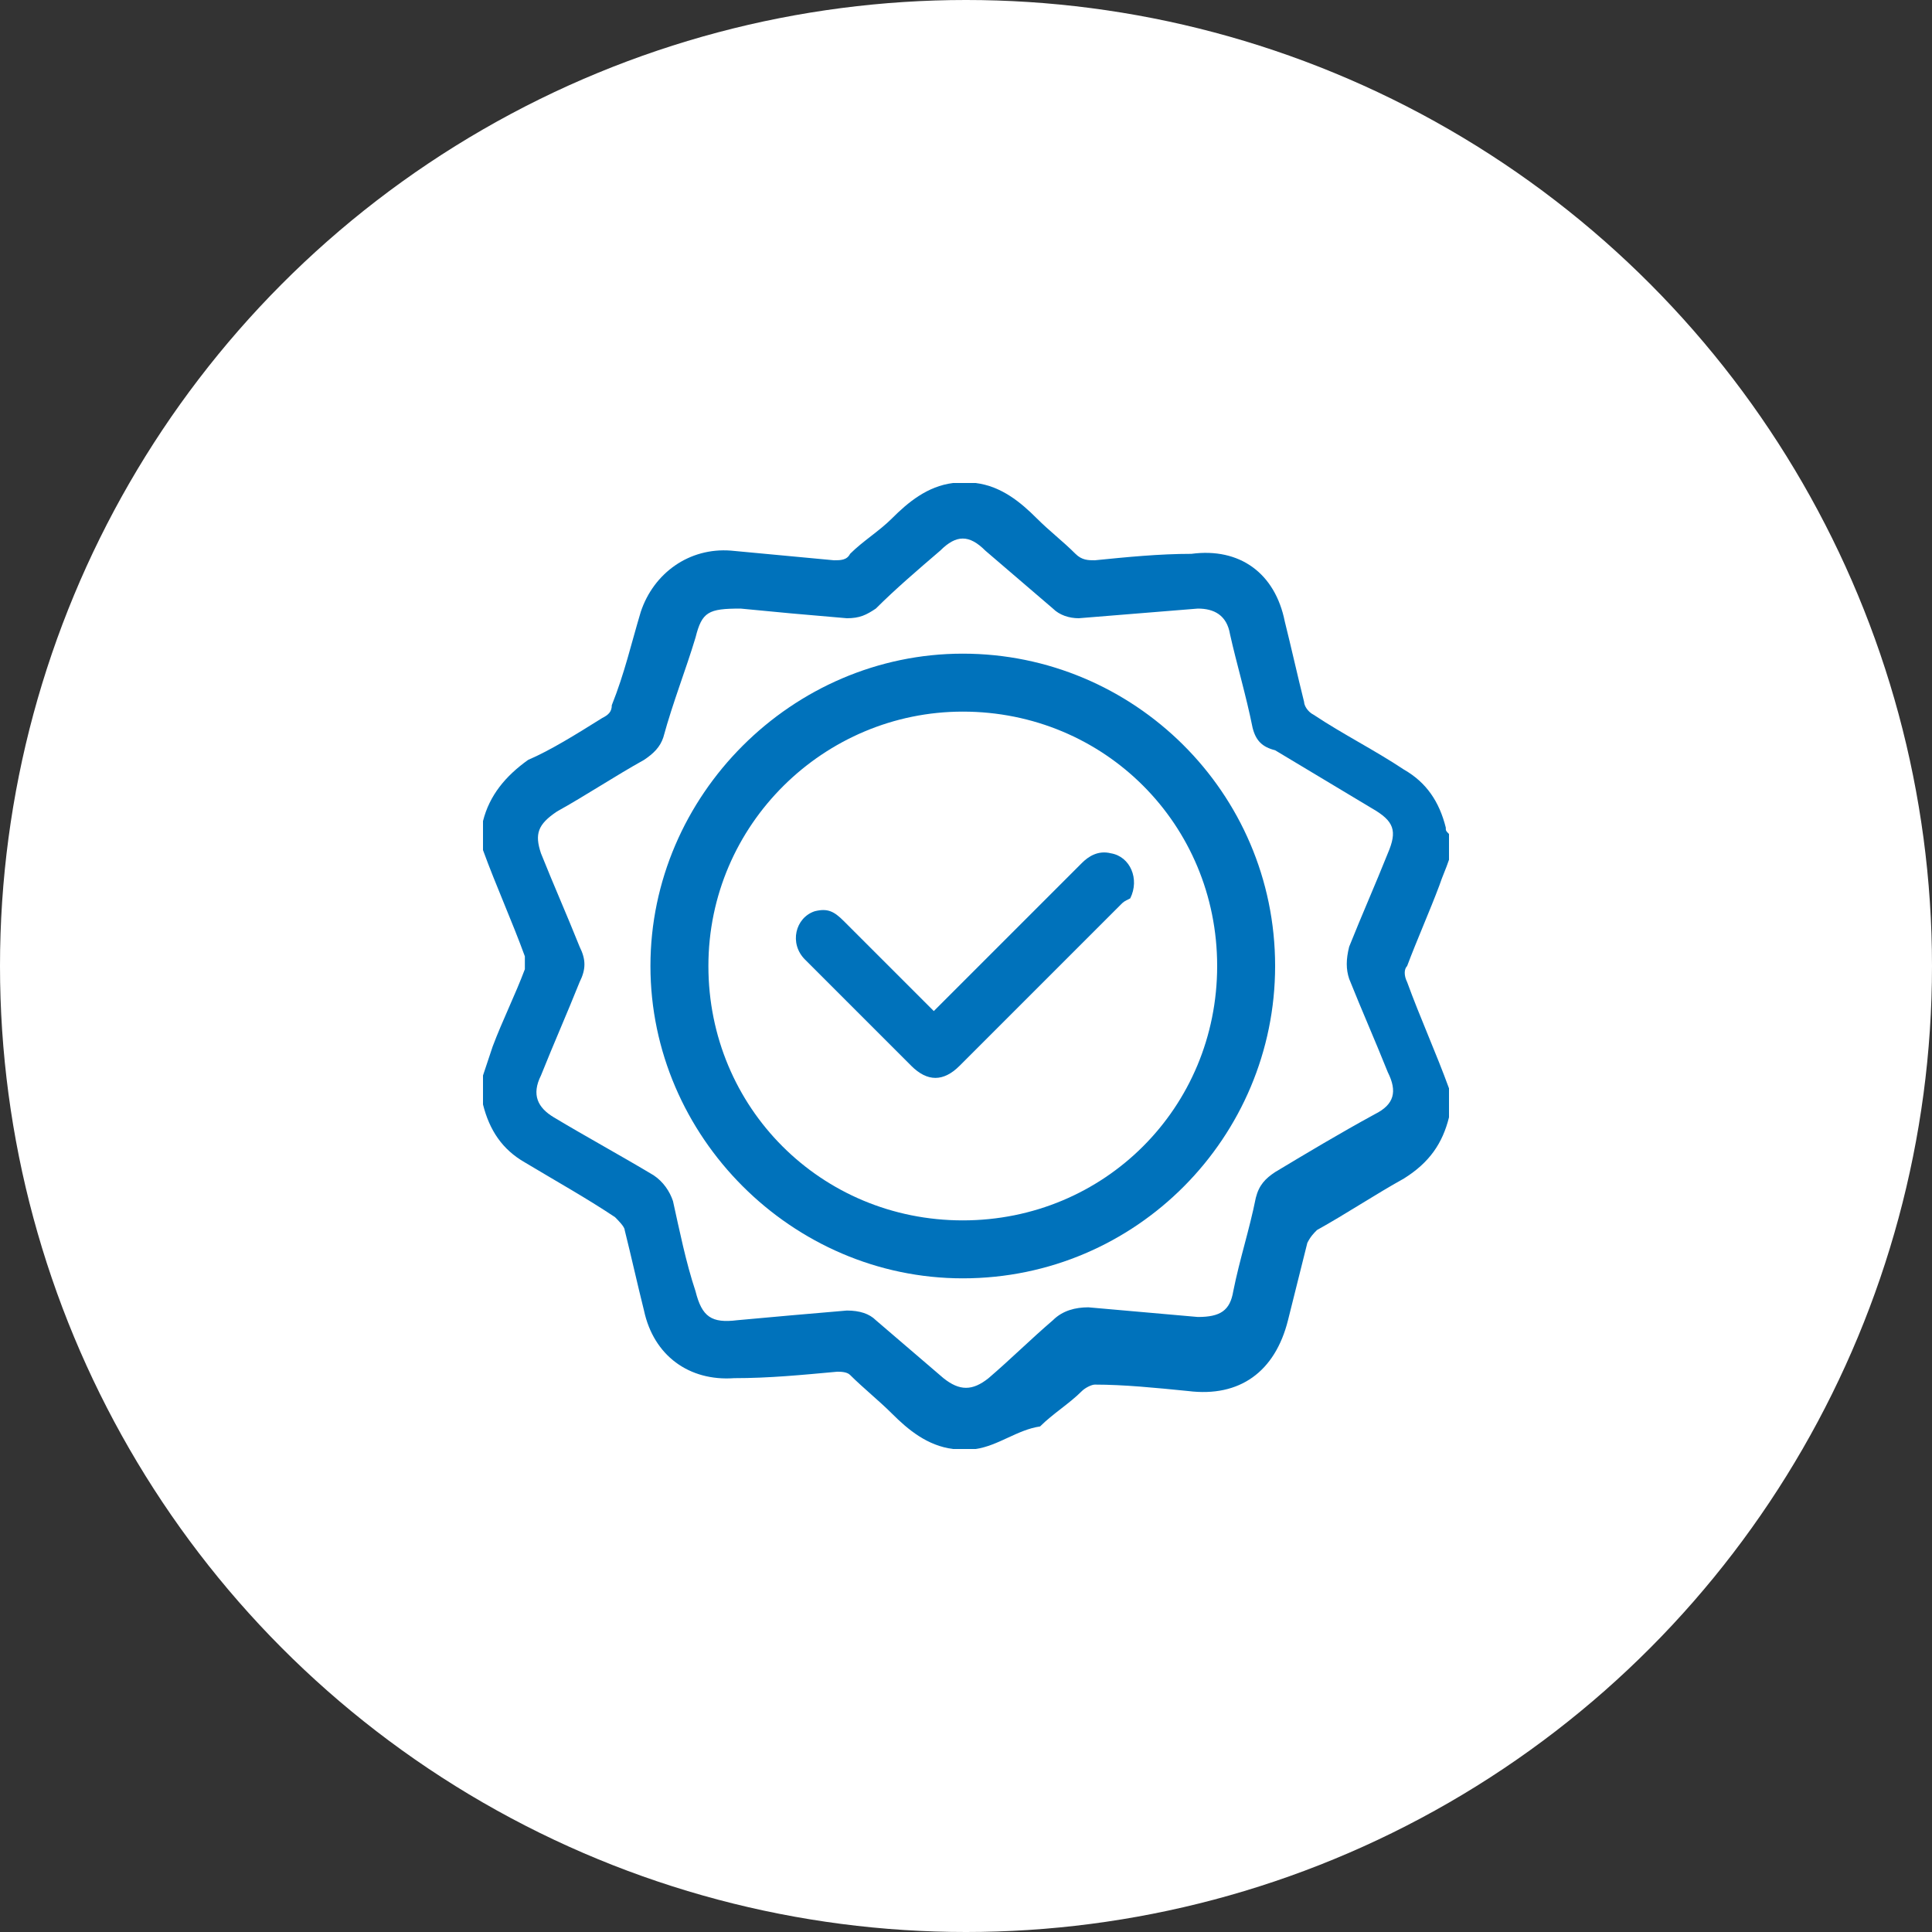 <svg width="60" height="60" viewBox="0 0 60 60" fill="none" xmlns="http://www.w3.org/2000/svg">
<rect x="0" y="0" width="60" height="60" fill="#333333" stroke="none"/>
<circle cx="30" cy="30" r="30" fill="white"/>
<g clip-path="url(#clip0_209_3715)">
<path d="M30.3 45C30.1 45 29.8 45 29.6 45C28.8 44.9 28.2 44.4 27.7 43.9C27.3 43.5 26.8 43.1 26.4 42.7C26.3 42.6 26.1 42.6 26 42.6C24.9 42.7 23.9 42.8 22.8 42.8C21.4 42.9 20.3 42.1 20 40.7C19.8 39.9 19.6 39 19.4 38.2C19.4 38.1 19.2 37.9 19.1 37.8C18.2 37.2 17.3 36.7 16.3 36.1C15.6 35.7 15.2 35.1 15 34.3V34.2C15 33.9 15 33.7 15 33.4C15.1 33.1 15.2 32.8 15.3 32.5C15.6 31.7 16 30.9 16.3 30.1C16.3 30 16.3 29.8 16.3 29.7C15.9 28.6 15.4 27.5 15 26.4C15 26.1 15 25.9 15 25.6C15 25.6 15 25.6 15 25.5C15.2 24.7 15.7 24.1 16.4 23.6C17.1 23.3 17.9 22.8 18.7 22.3C18.9 22.2 19 22.1 19 21.9C19.4 20.9 19.6 20 19.9 19C20.3 17.8 21.4 17 22.7 17.1C23.8 17.2 24.8 17.3 25.9 17.4C26.1 17.4 26.3 17.4 26.4 17.2C26.8 16.8 27.3 16.5 27.7 16.1C28.2 15.6 28.8 15.1 29.6 15C29.8 15 30.1 15 30.3 15C31.1 15.1 31.7 15.6 32.2 16.1C32.6 16.5 33 16.8 33.4 17.2C33.6 17.4 33.8 17.4 34 17.4C35 17.3 36 17.2 37 17.2C38.5 17 39.6 17.8 39.9 19.3C40.1 20.1 40.3 21 40.5 21.8C40.5 21.9 40.6 22.1 40.8 22.2C41.7 22.8 42.7 23.3 43.6 23.9C44.3 24.3 44.7 24.9 44.9 25.7C44.9 25.8 44.9 25.8 45 25.9C45 26.2 45 26.4 45 26.7C44.9 27 44.8 27.2 44.7 27.5C44.4 28.3 44 29.2 43.7 30C43.6 30.1 43.6 30.3 43.7 30.5C44.1 31.6 44.6 32.7 45 33.8C45 34.1 45 34.3 45 34.6C45 34.6 45 34.6 45 34.7C44.8 35.5 44.4 36.1 43.6 36.6C42.7 37.1 41.8 37.7 40.9 38.2C40.8 38.3 40.7 38.4 40.6 38.6C40.4 39.4 40.2 40.2 40 41C39.6 42.6 38.5 43.4 36.9 43.2C35.9 43.1 34.9 43 34 43C33.9 43 33.7 43.1 33.6 43.2C33.2 43.6 32.7 43.9 32.3 44.3C31.6 44.4 31 44.9 30.3 45ZM23 18.9C22 18.9 21.8 19 21.6 19.8C21.3 20.8 20.9 21.8 20.6 22.9C20.5 23.2 20.3 23.4 20 23.6C19.1 24.1 18.2 24.7 17.3 25.2C16.7 25.6 16.6 25.9 16.8 26.5C17.2 27.5 17.6 28.4 18 29.4C18.2 29.8 18.2 30.1 18 30.5C17.6 31.5 17.2 32.4 16.8 33.4C16.5 34 16.7 34.4 17.2 34.7C18.2 35.3 19.3 35.9 20.3 36.5C20.6 36.7 20.8 37 20.9 37.3C21.1 38.2 21.3 39.2 21.6 40.1C21.8 40.9 22.1 41.1 22.9 41C24 40.9 25.1 40.8 26.3 40.7C26.7 40.7 27 40.8 27.2 41C27.9 41.6 28.6 42.2 29.3 42.8C29.8 43.2 30.2 43.2 30.7 42.8C31.4 42.2 32 41.6 32.7 41C33 40.7 33.4 40.6 33.8 40.6C34.9 40.7 36.1 40.8 37.2 40.9C37.9 40.9 38.2 40.7 38.3 40.1C38.5 39.1 38.8 38.2 39 37.2C39.1 36.8 39.3 36.6 39.6 36.4C40.6 35.8 41.6 35.2 42.7 34.6C43.3 34.3 43.4 33.9 43.1 33.3C42.7 32.3 42.3 31.4 41.9 30.4C41.8 30.1 41.8 29.8 41.9 29.4C42.3 28.4 42.7 27.5 43.1 26.5C43.4 25.8 43.3 25.5 42.6 25.1C41.6 24.5 40.6 23.9 39.6 23.3C39.2 23.2 39 23 38.9 22.6C38.7 21.6 38.4 20.6 38.2 19.7C38.1 19.1 37.7 18.9 37.2 18.9C36 19 34.7 19.1 33.5 19.2C33.2 19.2 32.9 19.1 32.7 18.9C32 18.3 31.3 17.7 30.6 17.1C30.1 16.6 29.7 16.6 29.2 17.1C28.5 17.7 27.8 18.3 27.2 18.9C26.9 19.1 26.7 19.2 26.3 19.2C25.1 19.1 24 19 23 18.9Z" fill="#0072BB"/>
<path d="M29.9 20.3C35.2 20.3 39.6 24.6 39.6 30C39.6 35.3 35.3 39.7 29.9 39.7C24.6 39.7 20.2 35.3 20.2 30C20.2 24.7 24.6 20.3 29.9 20.3ZM22 30C22 34.4 25.5 37.9 29.9 37.9C34.3 37.9 37.8 34.4 37.8 30C37.8 25.6 34.3 22.1 29.9 22.1C25.6 22.1 22 25.6 22 30Z" fill="#0072BB"/>
<path d="M29 31.4C29.1 31.3 29.2 31.2 29.3 31.1C30.7 29.7 32.2 28.2 33.6 26.8C33.8 26.6 34.1 26.4 34.5 26.5C35.1 26.6 35.4 27.3 35.1 27.9C34.9 28 34.9 28 34.8 28.1C33.1 29.8 31.5 31.4 29.8 33.1C29.3 33.6 28.8 33.6 28.3 33.1C27.2 32 26.1 30.9 25 29.8C24.5 29.3 24.7 28.5 25.3 28.3C25.7 28.2 25.9 28.3 26.2 28.6C27.1 29.5 27.9 30.3 28.8 31.2C28.8 31.2 28.9 31.3 29 31.4Z" fill="#0072BB"/>
</g>
<defs>
<clipPath id="clip0_209_3715">
<rect width="30" height="30" fill="white" transform="translate(15 15)"/>
</clipPath>
</defs>
</svg>
